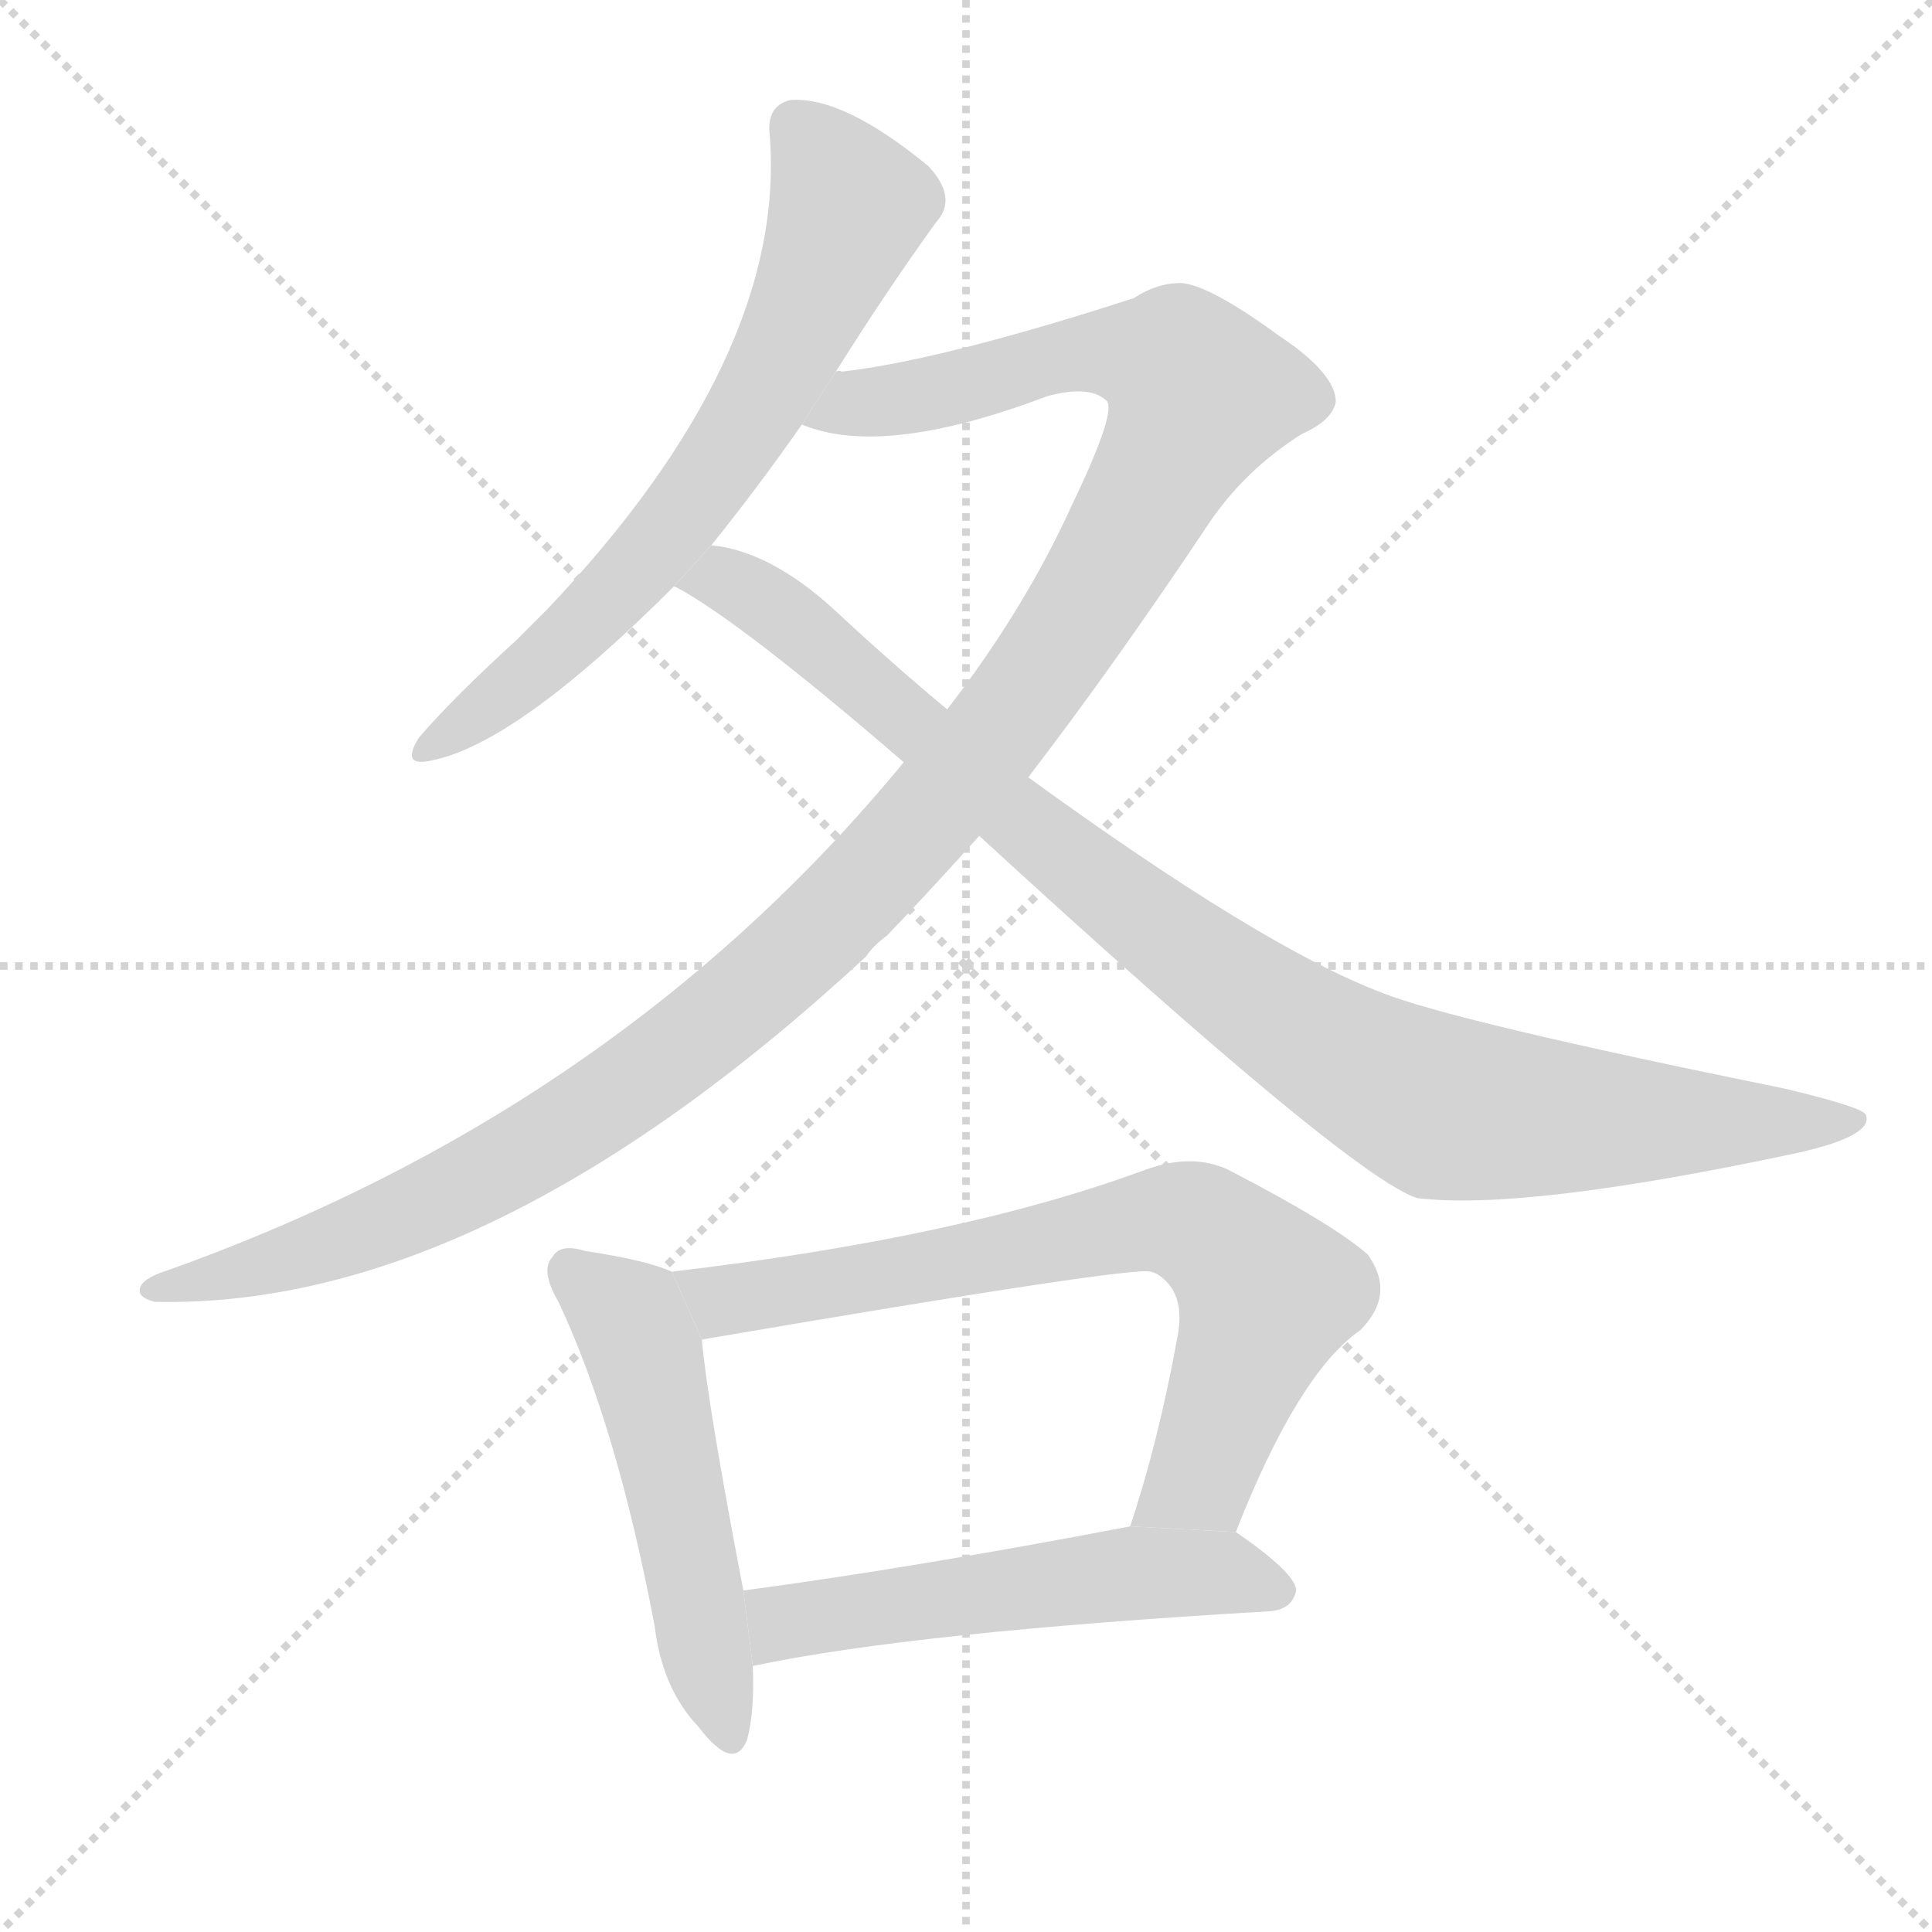 <svg version="1.1" viewBox="0 0 1024 1024" xmlns="http://www.w3.org/2000/svg">
  <g stroke="lightgray" stroke-dasharray="1,1" stroke-width="1" transform="scale(4, 4)">
    <line x1="0" y1="0" x2="256" y2="256"></line>
    <line x1="256" y1="0" x2="0" y2="256"></line>
    <line x1="128" y1="0" x2="128" y2="256"></line>
    <line x1="0" y1="128" x2="256" y2="128"></line>
  </g>
  <g transform="scale(1, -1) translate(0, -900)">
    <style type="text/css">
      
        @keyframes keyframes0 {
          from {
            stroke: blue;
            stroke-dashoffset: 672;
            stroke-width: 128;
          }
          69% {
            animation-timing-function: step-end;
            stroke: blue;
            stroke-dashoffset: 0;
            stroke-width: 128;
          }
          to {
            stroke: black;
            stroke-width: 1024;
          }
        }
        #make-me-a-hanzi-animation-0 {
          animation: keyframes0 0.797s both;
          animation-delay: 0s;
          animation-timing-function: linear;
        }
      
        @keyframes keyframes1 {
          from {
            stroke: blue;
            stroke-dashoffset: 1230;
            stroke-width: 128;
          }
          80% {
            animation-timing-function: step-end;
            stroke: blue;
            stroke-dashoffset: 0;
            stroke-width: 128;
          }
          to {
            stroke: black;
            stroke-width: 1024;
          }
        }
        #make-me-a-hanzi-animation-1 {
          animation: keyframes1 1.251s both;
          animation-delay: 0.797s;
          animation-timing-function: linear;
        }
      
        @keyframes keyframes2 {
          from {
            stroke: blue;
            stroke-dashoffset: 969;
            stroke-width: 128;
          }
          76% {
            animation-timing-function: step-end;
            stroke: blue;
            stroke-dashoffset: 0;
            stroke-width: 128;
          }
          to {
            stroke: black;
            stroke-width: 1024;
          }
        }
        #make-me-a-hanzi-animation-2 {
          animation: keyframes2 1.039s both;
          animation-delay: 2.048s;
          animation-timing-function: linear;
        }
      
        @keyframes keyframes3 {
          from {
            stroke: blue;
            stroke-dashoffset: 518;
            stroke-width: 128;
          }
          63% {
            animation-timing-function: step-end;
            stroke: blue;
            stroke-dashoffset: 0;
            stroke-width: 128;
          }
          to {
            stroke: black;
            stroke-width: 1024;
          }
        }
        #make-me-a-hanzi-animation-3 {
          animation: keyframes3 0.672s both;
          animation-delay: 3.086s;
          animation-timing-function: linear;
        }
      
        @keyframes keyframes4 {
          from {
            stroke: blue;
            stroke-dashoffset: 725;
            stroke-width: 128;
          }
          70% {
            animation-timing-function: step-end;
            stroke: blue;
            stroke-dashoffset: 0;
            stroke-width: 128;
          }
          to {
            stroke: black;
            stroke-width: 1024;
          }
        }
        #make-me-a-hanzi-animation-4 {
          animation: keyframes4 0.84s both;
          animation-delay: 3.758s;
          animation-timing-function: linear;
        }
      
        @keyframes keyframes5 {
          from {
            stroke: blue;
            stroke-dashoffset: 542;
            stroke-width: 128;
          }
          64% {
            animation-timing-function: step-end;
            stroke: blue;
            stroke-dashoffset: 0;
            stroke-width: 128;
          }
          to {
            stroke: black;
            stroke-width: 1024;
          }
        }
        #make-me-a-hanzi-animation-5 {
          animation: keyframes5 0.691s both;
          animation-delay: 4.598s;
          animation-timing-function: linear;
        }
      
    </style>
    
      <path d="M 443 703 Q 470 746 496 782 Q 508 795 492 812 Q 447 849 419 847 Q 406 844 408 828 Q 417 711 290 577 Q 283 570 274 561 Q 240 530 222 509 Q 212 493 229 497 Q 274 506 357 589 L 377 611 Q 402 642 425 675 L 443 703 Z" fill="lightgray"></path>
    
      <path d="M 545 488 Q 591 548 641 623 Q 660 651 690 670 Q 706 677 708 687 Q 708 702 678 722 Q 641 749 626 750 Q 613 750 601 742 Q 499 709 446 703 Q 445 704 443 703 L 425 675 Q 468 657 555 690 Q 577 696 586 688 Q 593 684 568 632 Q 543 577 502 524 L 479 496 Q 326 310 84 225 Q 74 221 74 216 Q 74 212 82 210 Q 257 206 459 393 Q 463 399 470 404 Q 494 429 519 457 L 545 488 Z" fill="lightgray"></path>
    
      <path d="M 519 457 Q 715 277 751 265 Q 808 258 953 289 Q 993 298 989 309 Q 988 313 946 323 Q 769 359 732 374 Q 669 398 545 488 L 502 524 Q 472 549 442 577 Q 408 608 377 611 L 357 589 L 358 589 Q 392 571 479 496 L 519 457 Z" fill="lightgray"></path>
    
      <path d="M 356 226 Q 343 232 310 237 Q 297 241 293 234 Q 286 227 296 210 Q 327 144 347 38 Q 351 5 370 -15 Q 389 -40 396 -22 Q 400 -7 399 17 L 394 57 Q 375 156 372 190 L 356 226 Z" fill="lightgray"></path>
    
      <path d="M 655 88 Q 688 172 721 195 Q 740 214 725 235 Q 707 251 651 280 Q 632 289 607 280 Q 510 244 356 226 L 372 190 Q 600 229 610 226 Q 614 225 618 221 Q 628 211 624 191 Q 614 136 599 91 L 655 88 Z" fill="lightgray"></path>
    
      <path d="M 399 17 Q 484 35 673 46 Q 685 47 687 57 Q 687 66 655 88 L 599 91 Q 484 69 394 57 L 399 17 Z" fill="lightgray"></path>
    
    
      <clipPath id="make-me-a-hanzi-clip-0">
        <path d="M 443 703 Q 470 746 496 782 Q 508 795 492 812 Q 447 849 419 847 Q 406 844 408 828 Q 417 711 290 577 Q 283 570 274 561 Q 240 530 222 509 Q 212 493 229 497 Q 274 506 357 589 L 377 611 Q 402 642 425 675 L 443 703 Z"></path>
      </clipPath>
      <path clip-path="url(#make-me-a-hanzi-clip-0)" d="M 422 833 L 450 791 L 401 684 L 321 579 L 231 506" fill="none" id="make-me-a-hanzi-animation-0" stroke-dasharray="544 1088" stroke-linecap="round"></path>
    
      <clipPath id="make-me-a-hanzi-clip-1">
        <path d="M 545 488 Q 591 548 641 623 Q 660 651 690 670 Q 706 677 708 687 Q 708 702 678 722 Q 641 749 626 750 Q 613 750 601 742 Q 499 709 446 703 Q 445 704 443 703 L 425 675 Q 468 657 555 690 Q 577 696 586 688 Q 593 684 568 632 Q 543 577 502 524 L 479 496 Q 326 310 84 225 Q 74 221 74 216 Q 74 212 82 210 Q 257 206 459 393 Q 463 399 470 404 Q 494 429 519 457 L 545 488 Z"></path>
      </clipPath>
      <path clip-path="url(#make-me-a-hanzi-clip-1)" d="M 431 677 L 577 714 L 624 706 L 636 691 L 600 621 L 536 521 L 419 392 L 349 335 L 267 282 L 151 232 L 82 218" fill="none" id="make-me-a-hanzi-animation-1" stroke-dasharray="1102 2204" stroke-linecap="round"></path>
    
      <clipPath id="make-me-a-hanzi-clip-2">
        <path d="M 519 457 Q 715 277 751 265 Q 808 258 953 289 Q 993 298 989 309 Q 988 313 946 323 Q 769 359 732 374 Q 669 398 545 488 L 502 524 Q 472 549 442 577 Q 408 608 377 611 L 357 589 L 358 589 Q 392 571 479 496 L 519 457 Z"></path>
      </clipPath>
      <path clip-path="url(#make-me-a-hanzi-clip-2)" d="M 365 593 L 382 594 L 411 577 L 563 445 L 670 366 L 743 322 L 776 311 L 825 307 L 984 307" fill="none" id="make-me-a-hanzi-animation-2" stroke-dasharray="841 1682" stroke-linecap="round"></path>
    
      <clipPath id="make-me-a-hanzi-clip-3">
        <path d="M 356 226 Q 343 232 310 237 Q 297 241 293 234 Q 286 227 296 210 Q 327 144 347 38 Q 351 5 370 -15 Q 389 -40 396 -22 Q 400 -7 399 17 L 394 57 Q 375 156 372 190 L 356 226 Z"></path>
      </clipPath>
      <path clip-path="url(#make-me-a-hanzi-clip-3)" d="M 303 226 L 333 201 L 341 183 L 384 -16" fill="none" id="make-me-a-hanzi-animation-3" stroke-dasharray="390 780" stroke-linecap="round"></path>
    
      <clipPath id="make-me-a-hanzi-clip-4">
        <path d="M 655 88 Q 688 172 721 195 Q 740 214 725 235 Q 707 251 651 280 Q 632 289 607 280 Q 510 244 356 226 L 372 190 Q 600 229 610 226 Q 614 225 618 221 Q 628 211 624 191 Q 614 136 599 91 L 655 88 Z"></path>
      </clipPath>
      <path clip-path="url(#make-me-a-hanzi-clip-4)" d="M 365 223 L 386 210 L 410 212 L 599 251 L 635 250 L 672 214 L 635 117 L 606 96" fill="none" id="make-me-a-hanzi-animation-4" stroke-dasharray="597 1194" stroke-linecap="round"></path>
    
      <clipPath id="make-me-a-hanzi-clip-5">
        <path d="M 399 17 Q 484 35 673 46 Q 685 47 687 57 Q 687 66 655 88 L 599 91 Q 484 69 394 57 L 399 17 Z"></path>
      </clipPath>
      <path clip-path="url(#make-me-a-hanzi-clip-5)" d="M 403 24 L 418 41 L 577 64 L 647 67 L 678 57" fill="none" id="make-me-a-hanzi-animation-5" stroke-dasharray="414 828" stroke-linecap="round"></path>
    
  </g>
</svg>